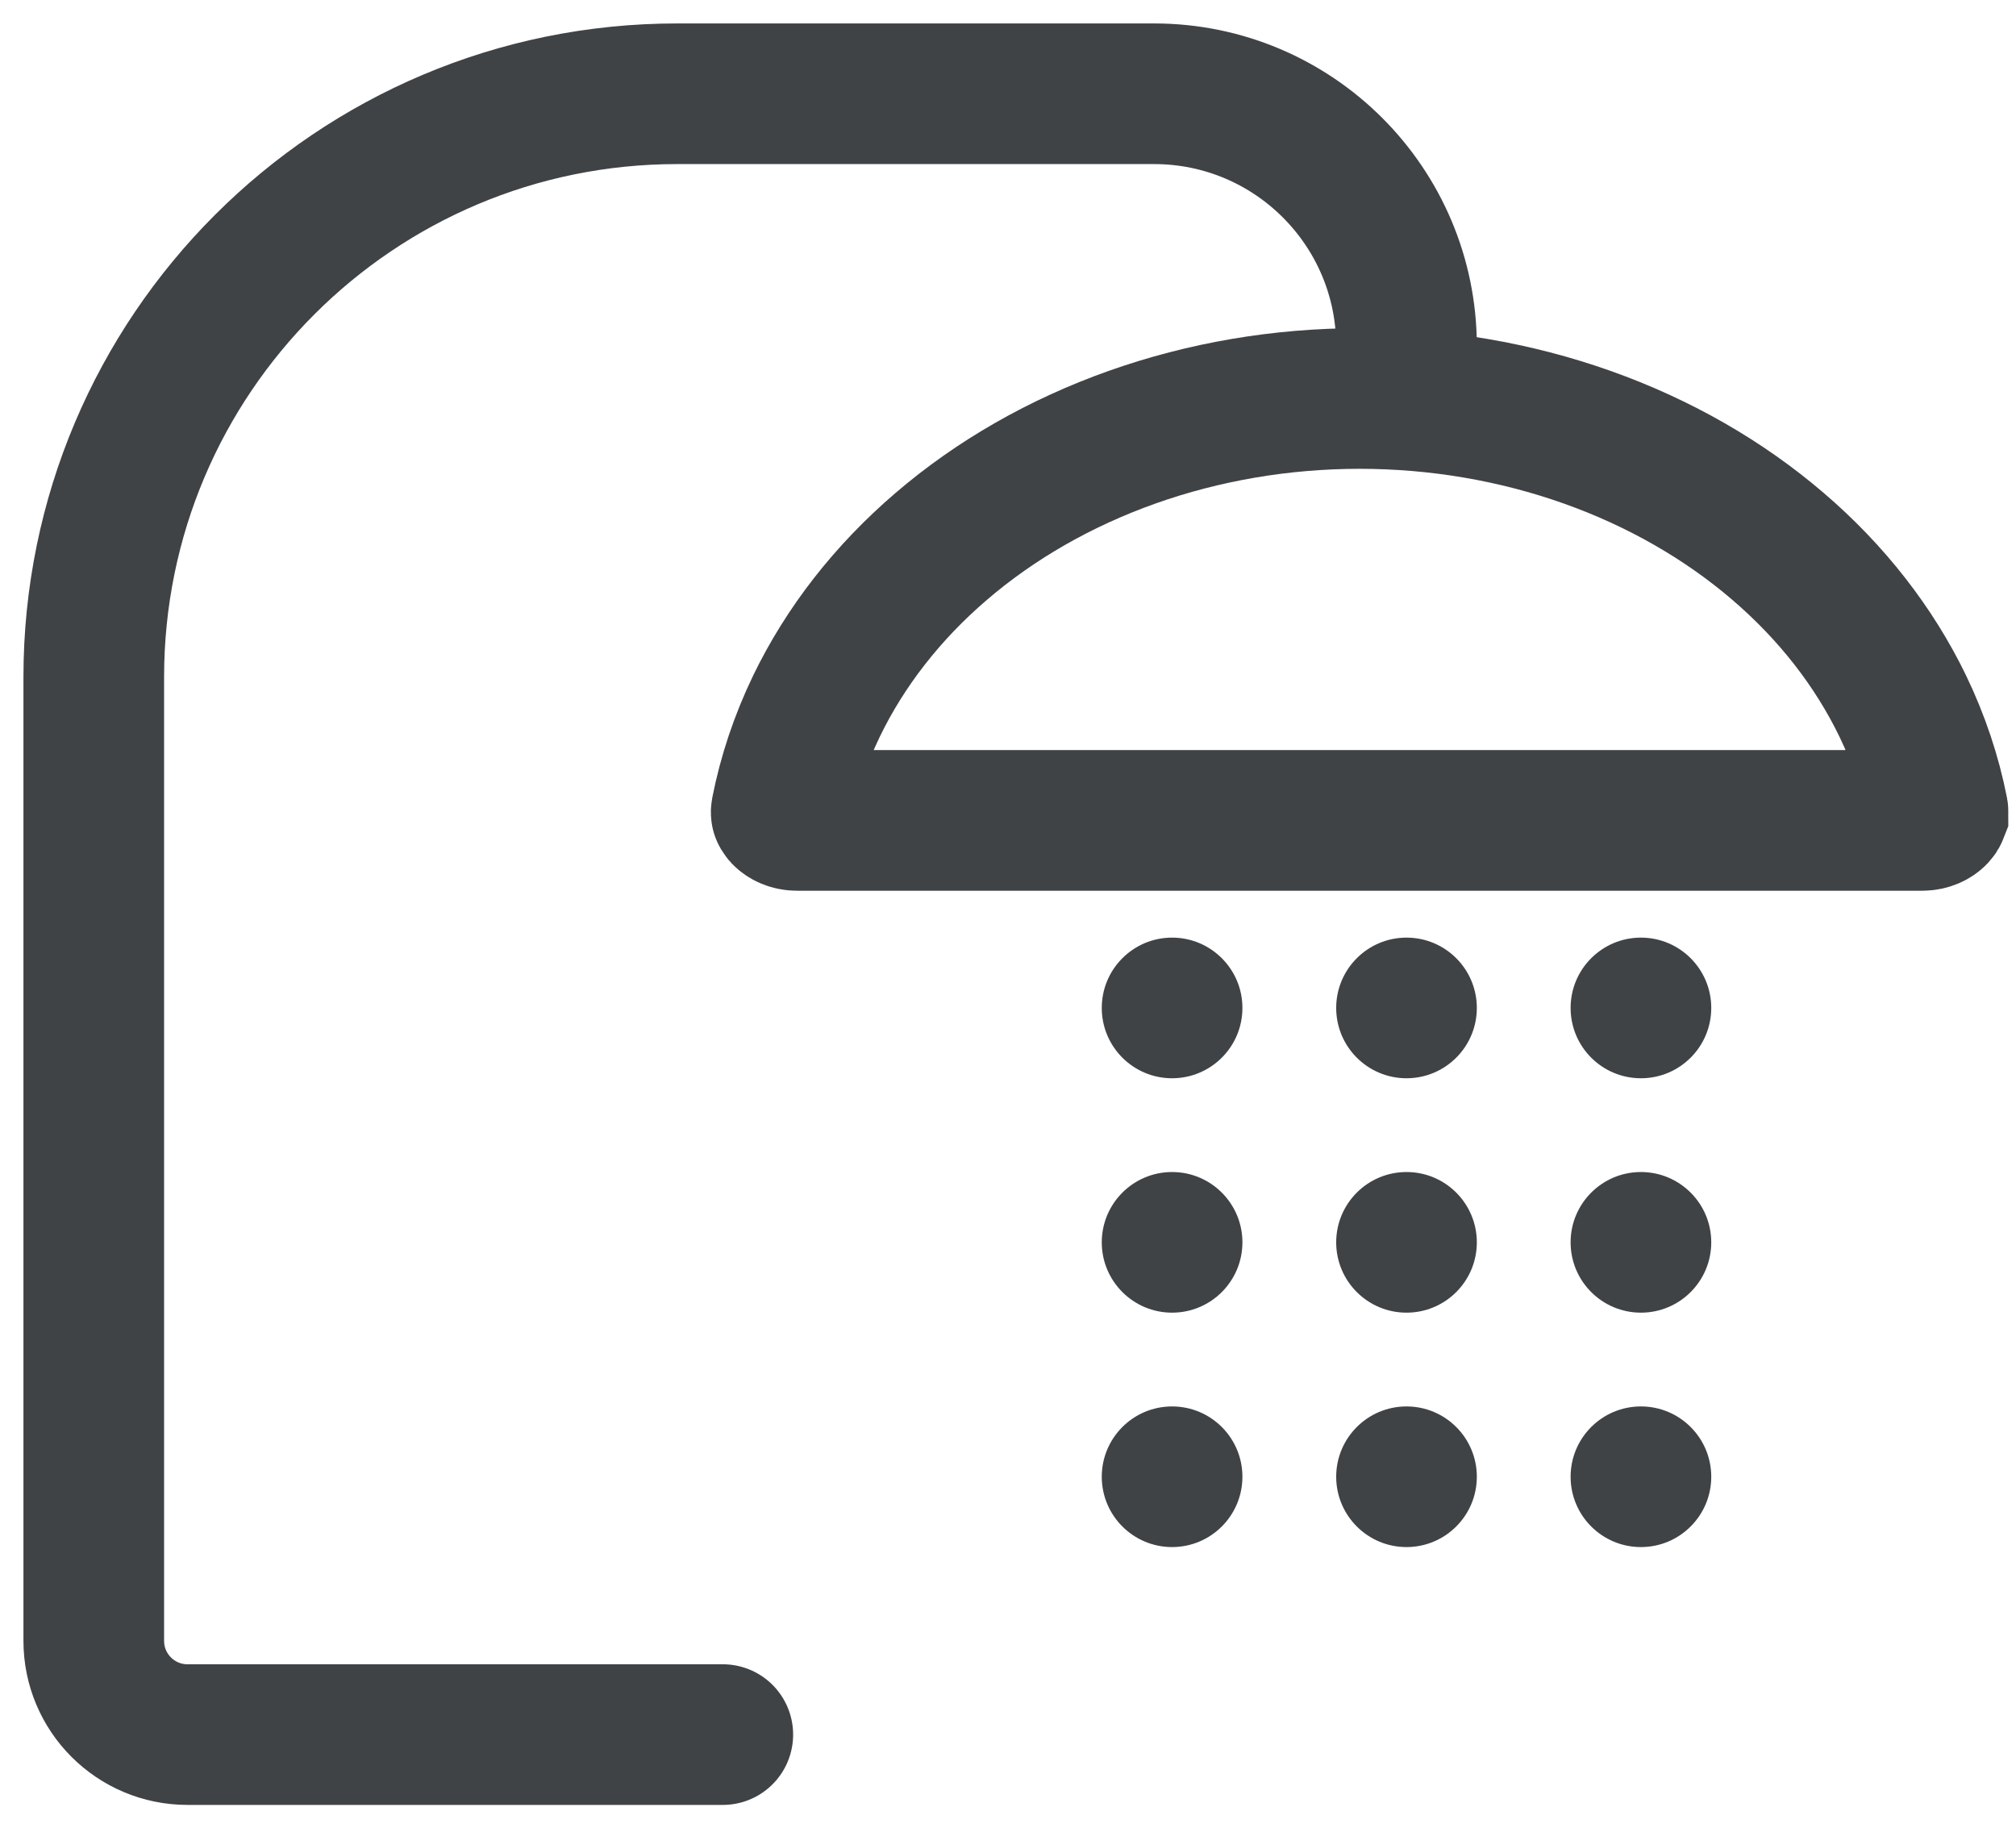 <svg width="43" height="39" viewBox="0 0 43 39" fill="none" xmlns="http://www.w3.org/2000/svg">
<circle cx="25" cy="21.5" r="1.5" fill="#404346"/>
<circle cx="30" cy="21.5" r="1.5" fill="#404346"/>
<circle cx="35" cy="21.5" r="1.5" fill="#404346"/>
<circle cx="25" cy="26.5" r="1.5" fill="#404346"/>
<circle cx="30" cy="26.5" r="1.5" fill="#404346"/>
<circle cx="35" cy="26.5" r="1.5" fill="#404346"/>
<circle cx="25" cy="31.5" r="1.5" fill="#404346"/>
<circle cx="30" cy="31.5" r="1.5" fill="#404346"/>
<circle cx="35" cy="31.5" r="1.5" fill="#404346"/>
<path d="M15.417 37H4C2.895 37 2 36.105 2 35V14.444C2 7.572 7.572 2 14.444 2H24.615C27.589 2 30 4.411 30 7.385V7.385" stroke="#404346" stroke-width="3" stroke-linecap="round"/>
<path d="M41.335 17.301C41.34 17.328 41.336 17.337 41.336 17.338C41.334 17.343 41.328 17.36 41.305 17.385C41.254 17.439 41.147 17.5 41 17.5H29L17 17.5C16.853 17.5 16.746 17.439 16.695 17.385C16.672 17.36 16.666 17.343 16.664 17.338C16.664 17.338 16.664 17.338 16.664 17.338C16.663 17.336 16.66 17.327 16.665 17.301C16.815 16.538 17.066 15.786 17.416 15.06C18.025 13.802 18.924 12.641 20.077 11.654C21.23 10.665 22.61 9.872 24.144 9.327C25.678 8.782 27.329 8.5 29 8.5C30.671 8.5 32.322 8.782 33.856 9.327C35.39 9.872 36.77 10.665 37.923 11.654C39.076 12.641 39.975 13.802 40.584 15.06C40.934 15.786 41.185 16.538 41.335 17.301Z" stroke="#404346" stroke-width="3"/>
</svg>

